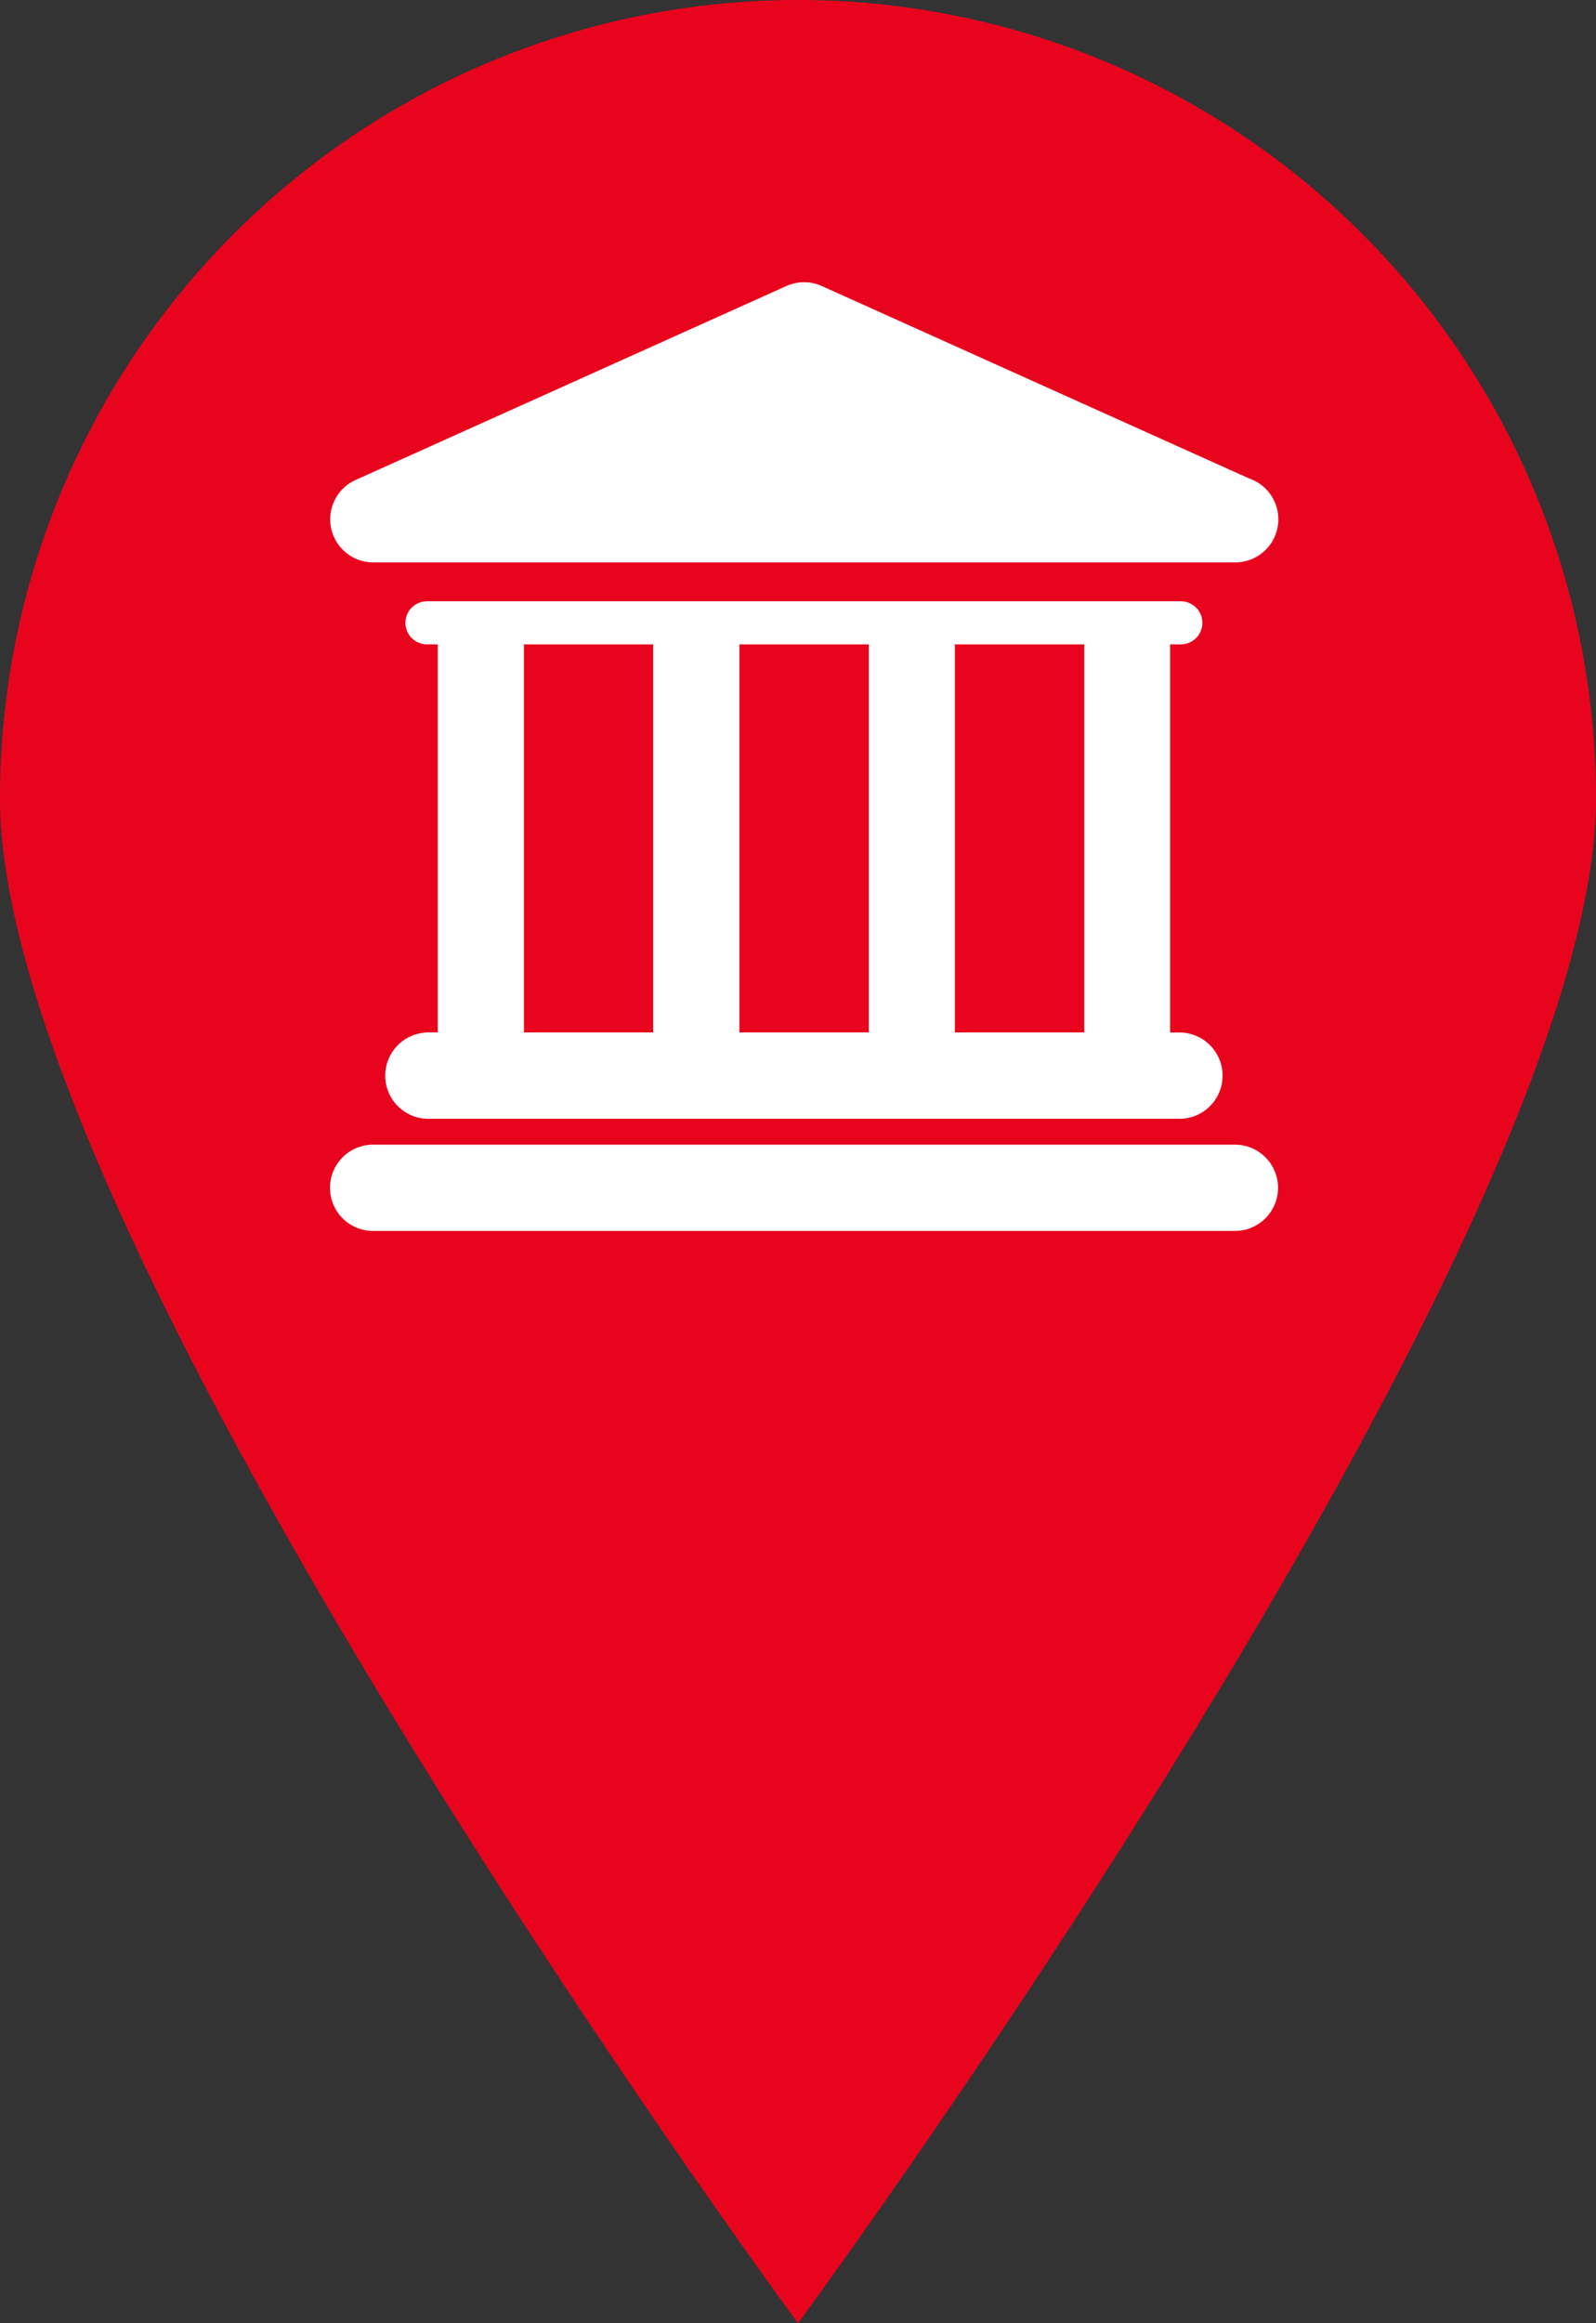 <svg xmlns="http://www.w3.org/2000/svg" width="34.707" height="50.483" viewBox="0 0 34.707 50.483">
    <rect x="0" y="0" width="34.707" height="50.483" fill="#333333" stroke="none"/>
    <defs>
        <style>
            .cls-1{fill:#e9041e}.cls-2{fill:#fff}
        </style>
    </defs>
    <g id="Black_agency_PEN">
        <path id="Path_2160" d="M17.353 0a17.353 17.353 0 0 1 17.354 17.353c0 9.584-17.353 33.129-17.353 33.129S0 26.937 0 17.353A17.353 17.353 0 0 1 17.353 0z" class="cls-1" data-name="Path 2160"/>
        <g id="bank-building_2_" data-name="bank-building (2)" transform="translate(7.177 6.133)">
            <g id="Layer_1_78_">
                <g id="Group_2138" data-name="Group 2138">
                    <path id="Path_2154" d="M19.678 42.718H.937a.937.937 0 1 0 0 1.875h18.741a.937.937 0 0 0 0-1.875z" class="cls-2" data-name="Path 2154" transform="translate(0 -23.978)"/>
                    <path id="Path_2155" d="M3.606 25.181a.938.938 0 0 0 0 1.875H20a.938.938 0 0 0 0-1.875h-.234v-8.434H20a.468.468 0 0 0 0-.936H3.606a.468.468 0 0 0 0 .936h.234v8.433h-.234zM17.9 16.747v8.433h-2.815v-8.433zm-4.686 0v8.433H10.4v-8.433zm-7.5 0h2.811v8.433H5.714z" class="cls-2" data-name="Path 2155" transform="translate(-1.498 -8.878)"/>
                    <path id="Path_2156" d="M.937 6.1h18.75a.937.937 0 0 0 .3-1.824L10.693.094a.939.939 0 0 0-.769 0L.553 4.31A.937.937 0 0 0 .937 6.1z" class="cls-2" data-name="Path 2156" transform="translate(0 -.012)"/>
                </g>
            </g>
        </g>
    </g>
</svg>
